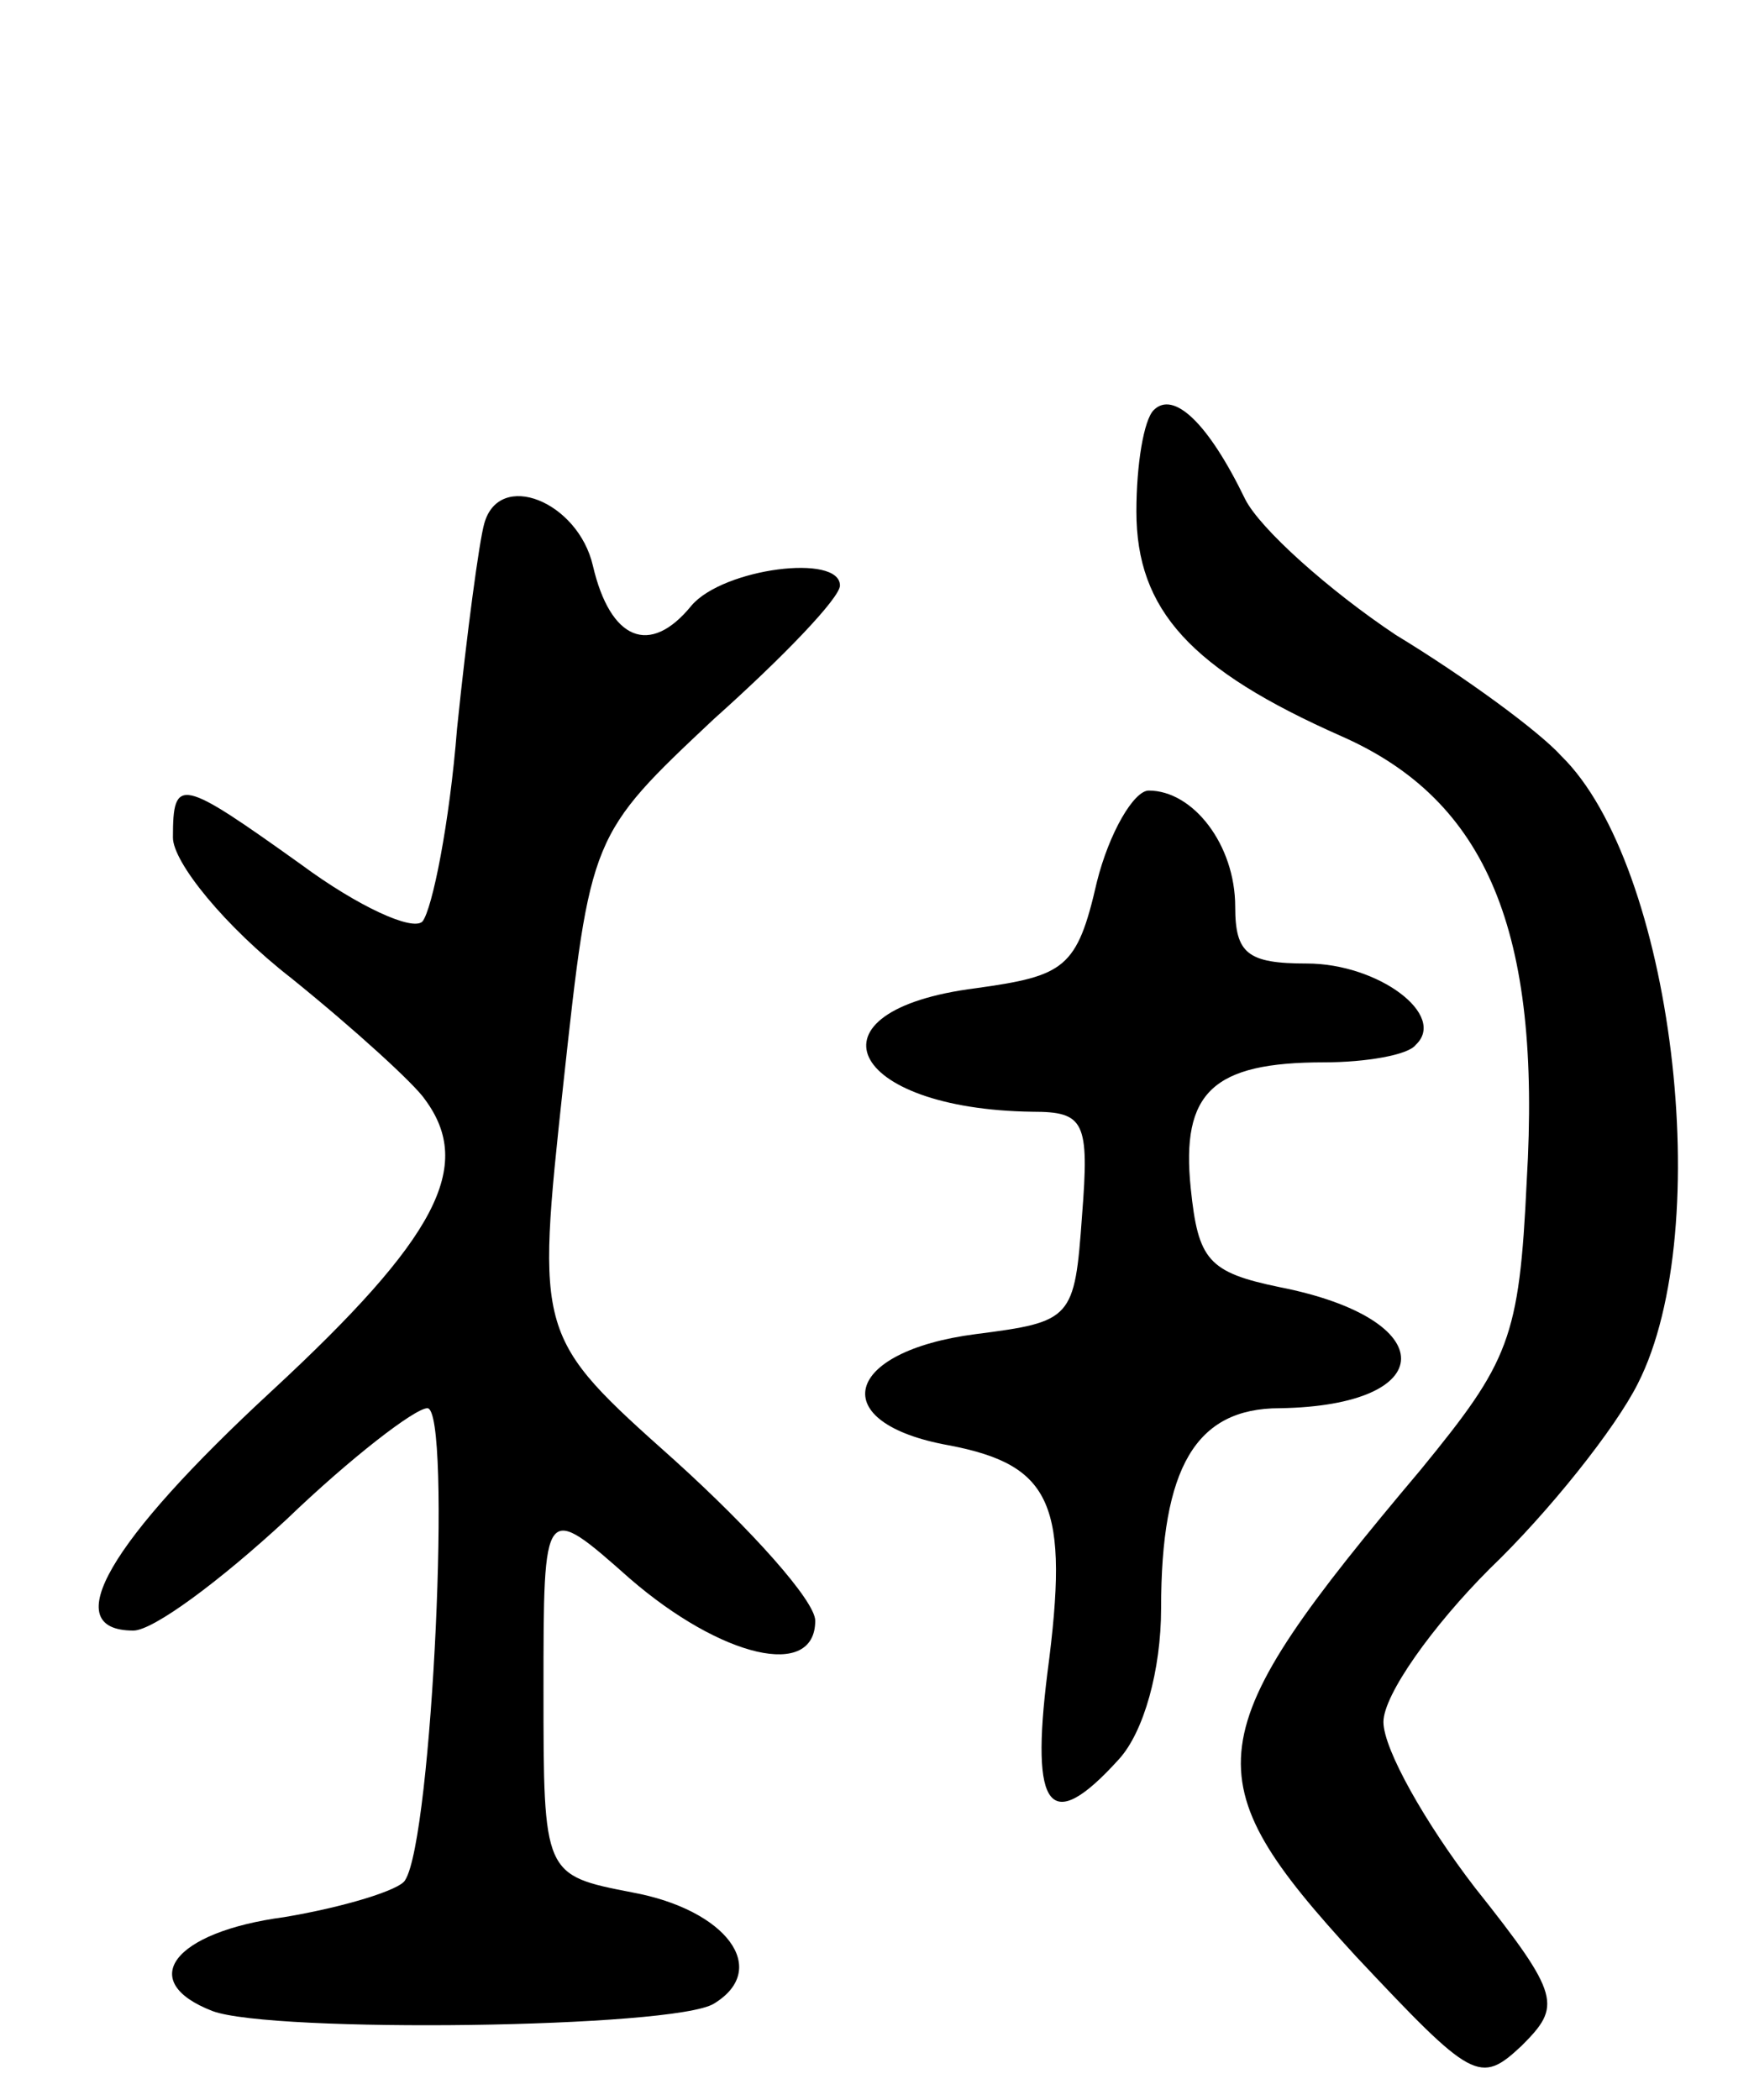 <svg version="1.0" xmlns="http://www.w3.org/2000/svg"
 width="71pt" height="85pt" viewBox="0 0 71 85"
 preserveAspectRatio="xMidYMid meet">
<g transform="translate(0,85) scale(0.1,-0.1)"
fill="#000000" stroke="none">
<path d="M467 684 c-4 -4 -7 -22 -7 -41 0 -40 22 -64 83 -91 59 -26 81 -79 75
-180 -3 -64 -7 -73 -43 -117 -91 -108 -93 -124 -26 -197 47 -50 50 -52 67 -36
16 16 16 20 -19 64 -20 26 -37 56 -37 67 0 11 20 39 43 62 24 23 51 57 60 75
32 63 14 210 -31 254 -9 10 -39 32 -67 49 -27 18 -55 43 -61 55 -15 31 -29 44
-37 36z"/>
<path d="M196 638 c-2 -7 -7 -44 -11 -83 -3 -38 -10 -73 -14 -78 -4 -4 -26 6
-49 23 -49 35 -52 36 -52 11 0 -10 21 -36 48 -57 26 -21 50 -43 54 -49 20 -27
5 -56 -62 -118 -66 -61 -87 -97 -56 -97 8 0 35 20 62 45 26 25 52 45 57 45 10
0 2 -174 -9 -191 -2 -4 -25 -11 -49 -15 -45 -6 -60 -26 -29 -38 24 -9 187 -7
203 3 23 14 5 38 -33 45 -36 7 -36 7 -36 82 0 76 0 76 35 45 37 -32 75 -41 75
-17 0 8 -26 37 -57 65 -56 50 -56 50 -45 152 11 101 11 101 61 148 28 25 51
49 51 54 0 13 -47 7 -60 -8 -17 -21 -33 -14 -40 16 -6 26 -38 39 -44 17z"/>
<path d="M444 493 c-8 -35 -13 -38 -49 -43 -71 -9 -52 -49 23 -50 21 0 23 -4
20 -42 -3 -42 -4 -43 -43 -48 -54 -7 -61 -36 -11 -45 42 -8 49 -24 40 -92 -7
-56 1 -66 29 -35 10 11 17 36 17 61 0 57 14 81 48 81 65 1 66 36 0 49 -29 6
-33 11 -36 40 -4 39 9 51 54 51 17 0 34 3 37 7 13 12 -15 33 -44 33 -24 0 -29
4 -29 23 0 25 -17 47 -35 47 -6 0 -16 -17 -21 -37z"/>
</g>
</svg>
